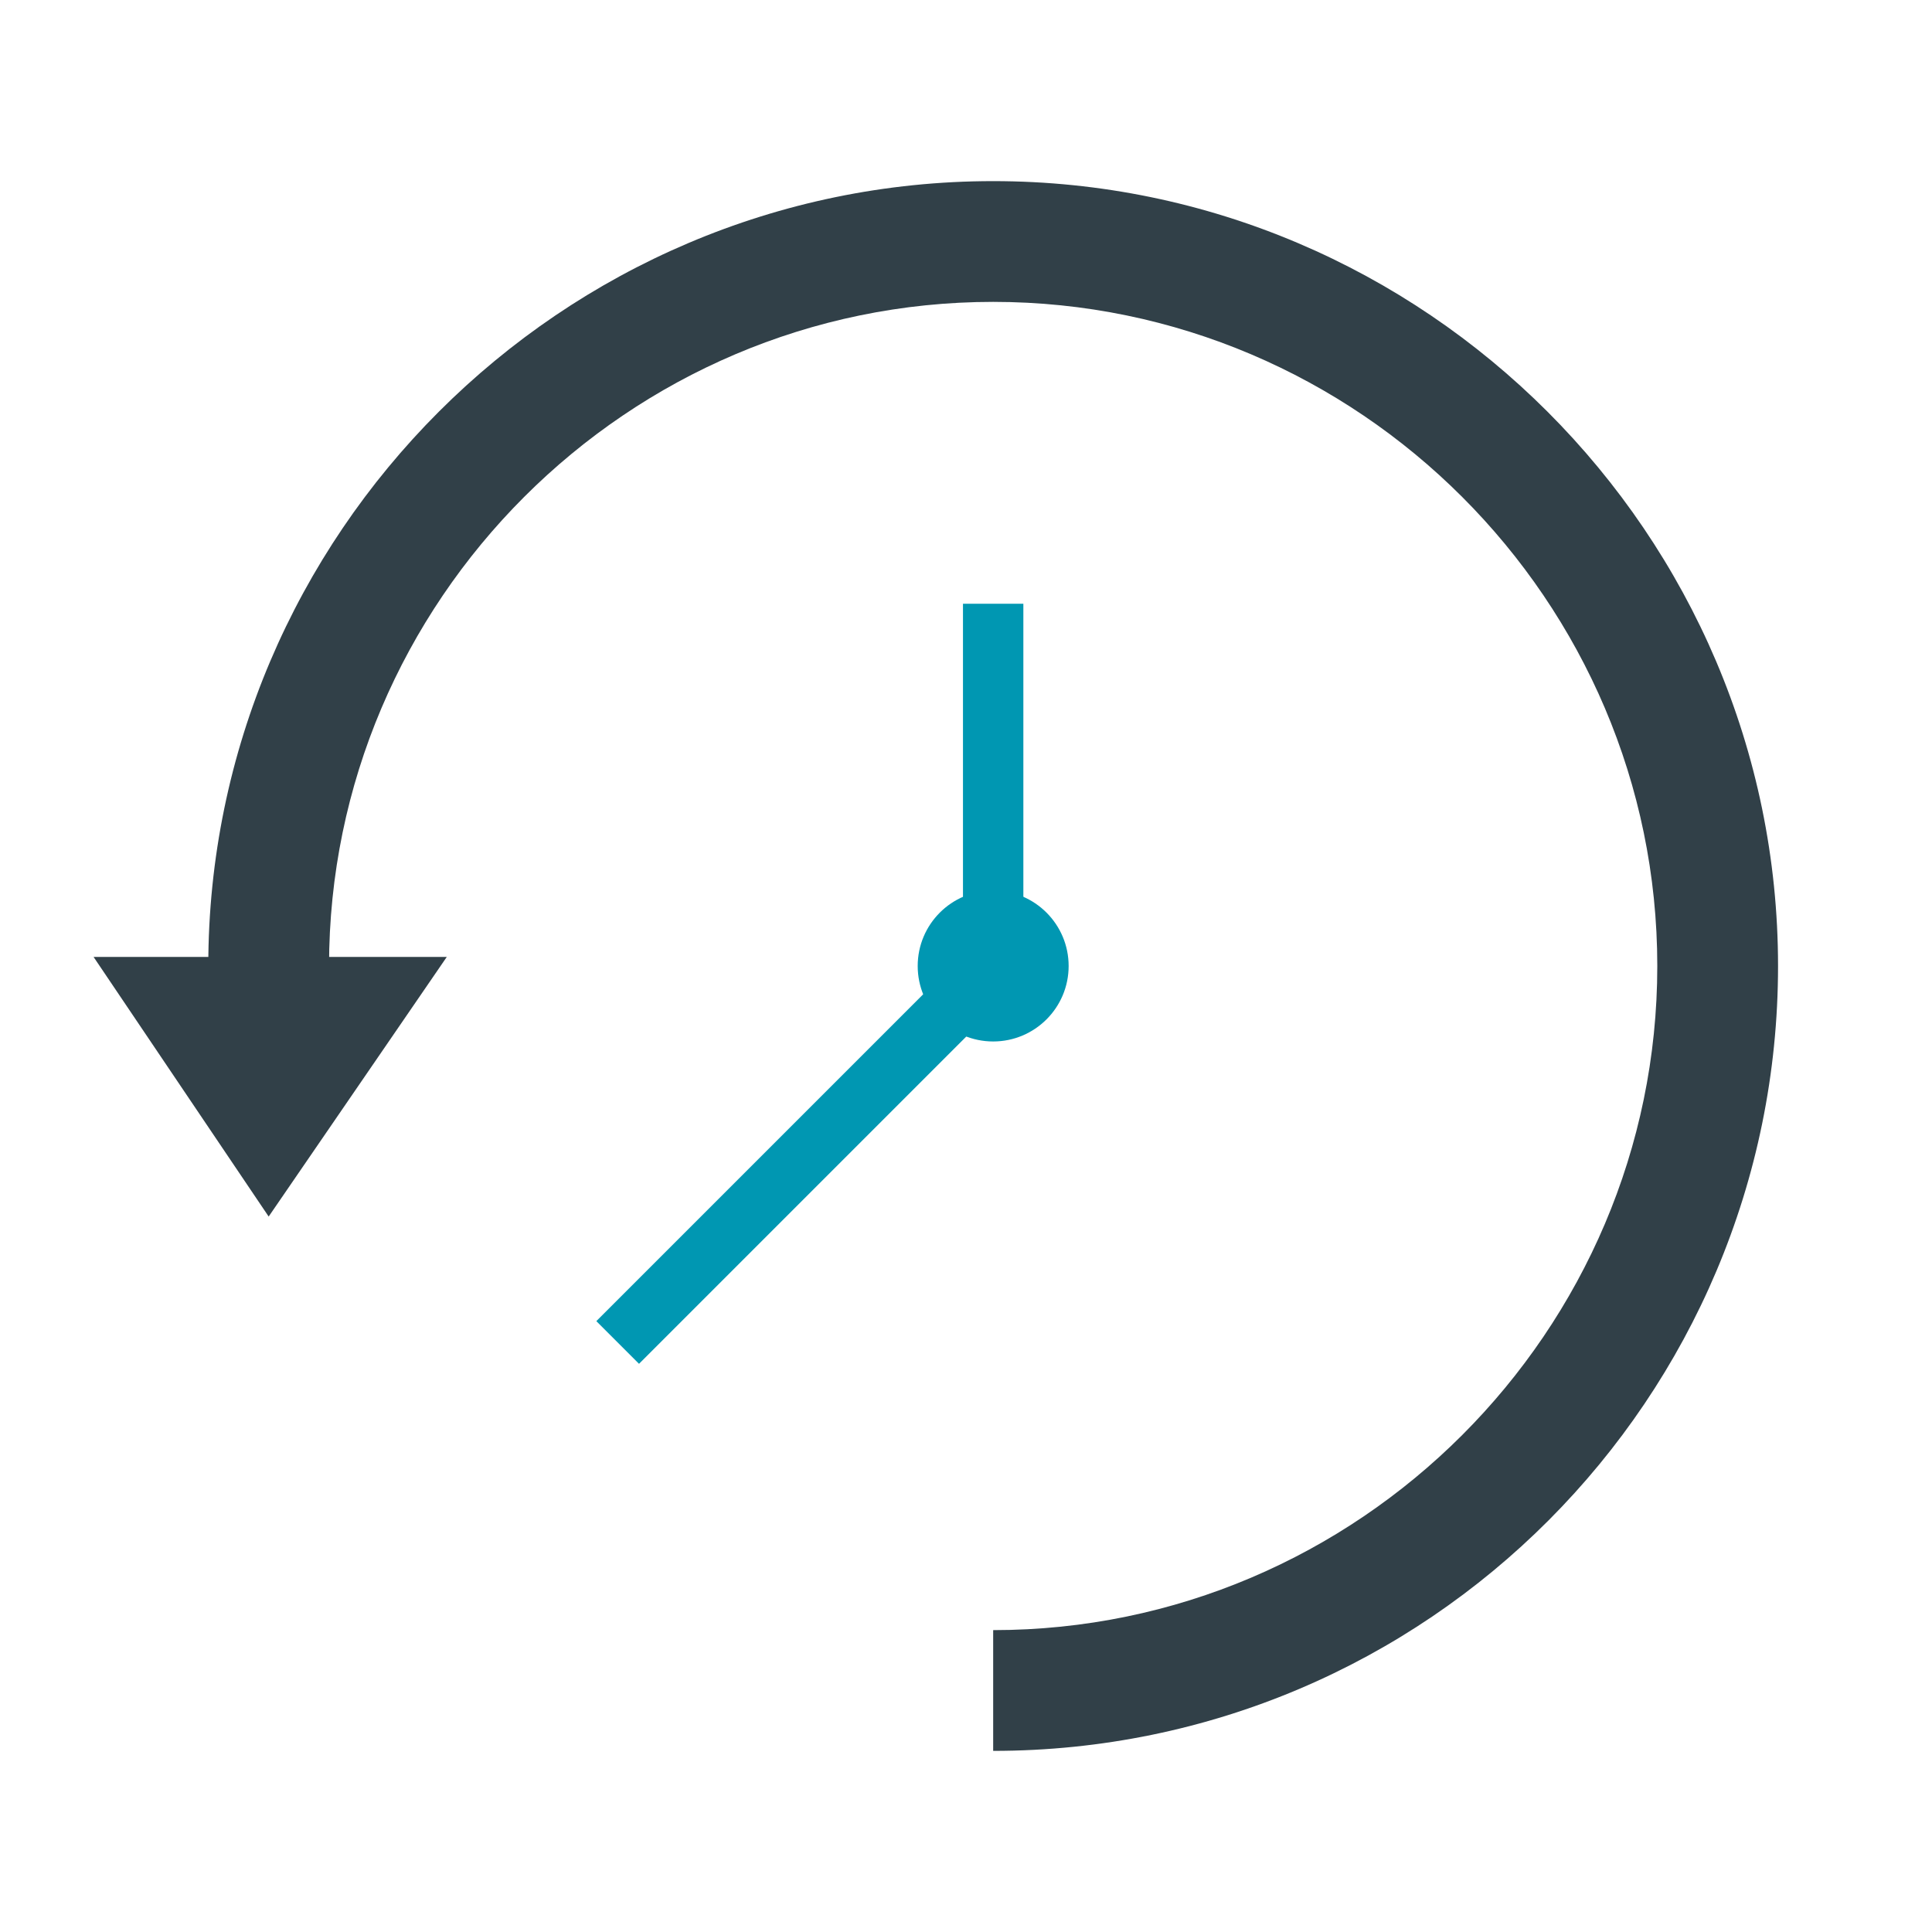 <?xml version="1.0" encoding="utf-8"?>
<!-- Generator: Adobe Illustrator 19.1.0, SVG Export Plug-In . SVG Version: 6.00 Build 0)  -->
<svg version="1.1" id="Layer_1" xmlns="http://www.w3.org/2000/svg" xmlns:xlink="http://www.w3.org/1999/xlink" x="0px" y="0px"
	 viewBox="-265 388.9 64 64" style="enable-background:new -265 388.9 64 64;" xml:space="preserve">
<style type="text/css">
	.st0{display:none;}
	.st1{fill:#314048;}
	.st2{fill:#0097B2;}
	.st3{fill:#FFFFFF;}
</style>
<g id="Guide" class="st0">
</g>
<path class="st1" d="M-232.1,446.9v-4c12.1,0,22-9.9,22-22c0-12.1-9.9-22-22-22s-22,9.9-22,22c0,0.6,0,1.2,0.1,1.8l-4,0.3
	c-0.1-0.7-0.1-1.4-0.1-2.1c0-14.3,11.7-26,26-26s26,11.7,26,26S-217.7,446.9-232.1,446.9z"/>
<polygon class="st1" points="-250.2,420.6 -256.1,429.2 -261.9,420.6 "/>
<circle class="st2" cx="-232.1" cy="420.9" r="2.5"/>
<g>
	<line class="st3" x1="-232.1" y1="418.9" x2="-232.1" y2="408.9"/>
	<rect x="-233.1" y="408.9" class="st2" width="2" height="10"/>
</g>
<g>
	<line class="st3" x1="-232.6" y1="421.4" x2="-244.6" y2="433.4"/>
	
		<rect x="-239.6" y="418.9" transform="matrix(0.707 0.707 -0.707 0.707 232.333 293.88)" class="st2" width="2" height="17"/>
</g>
</svg>

